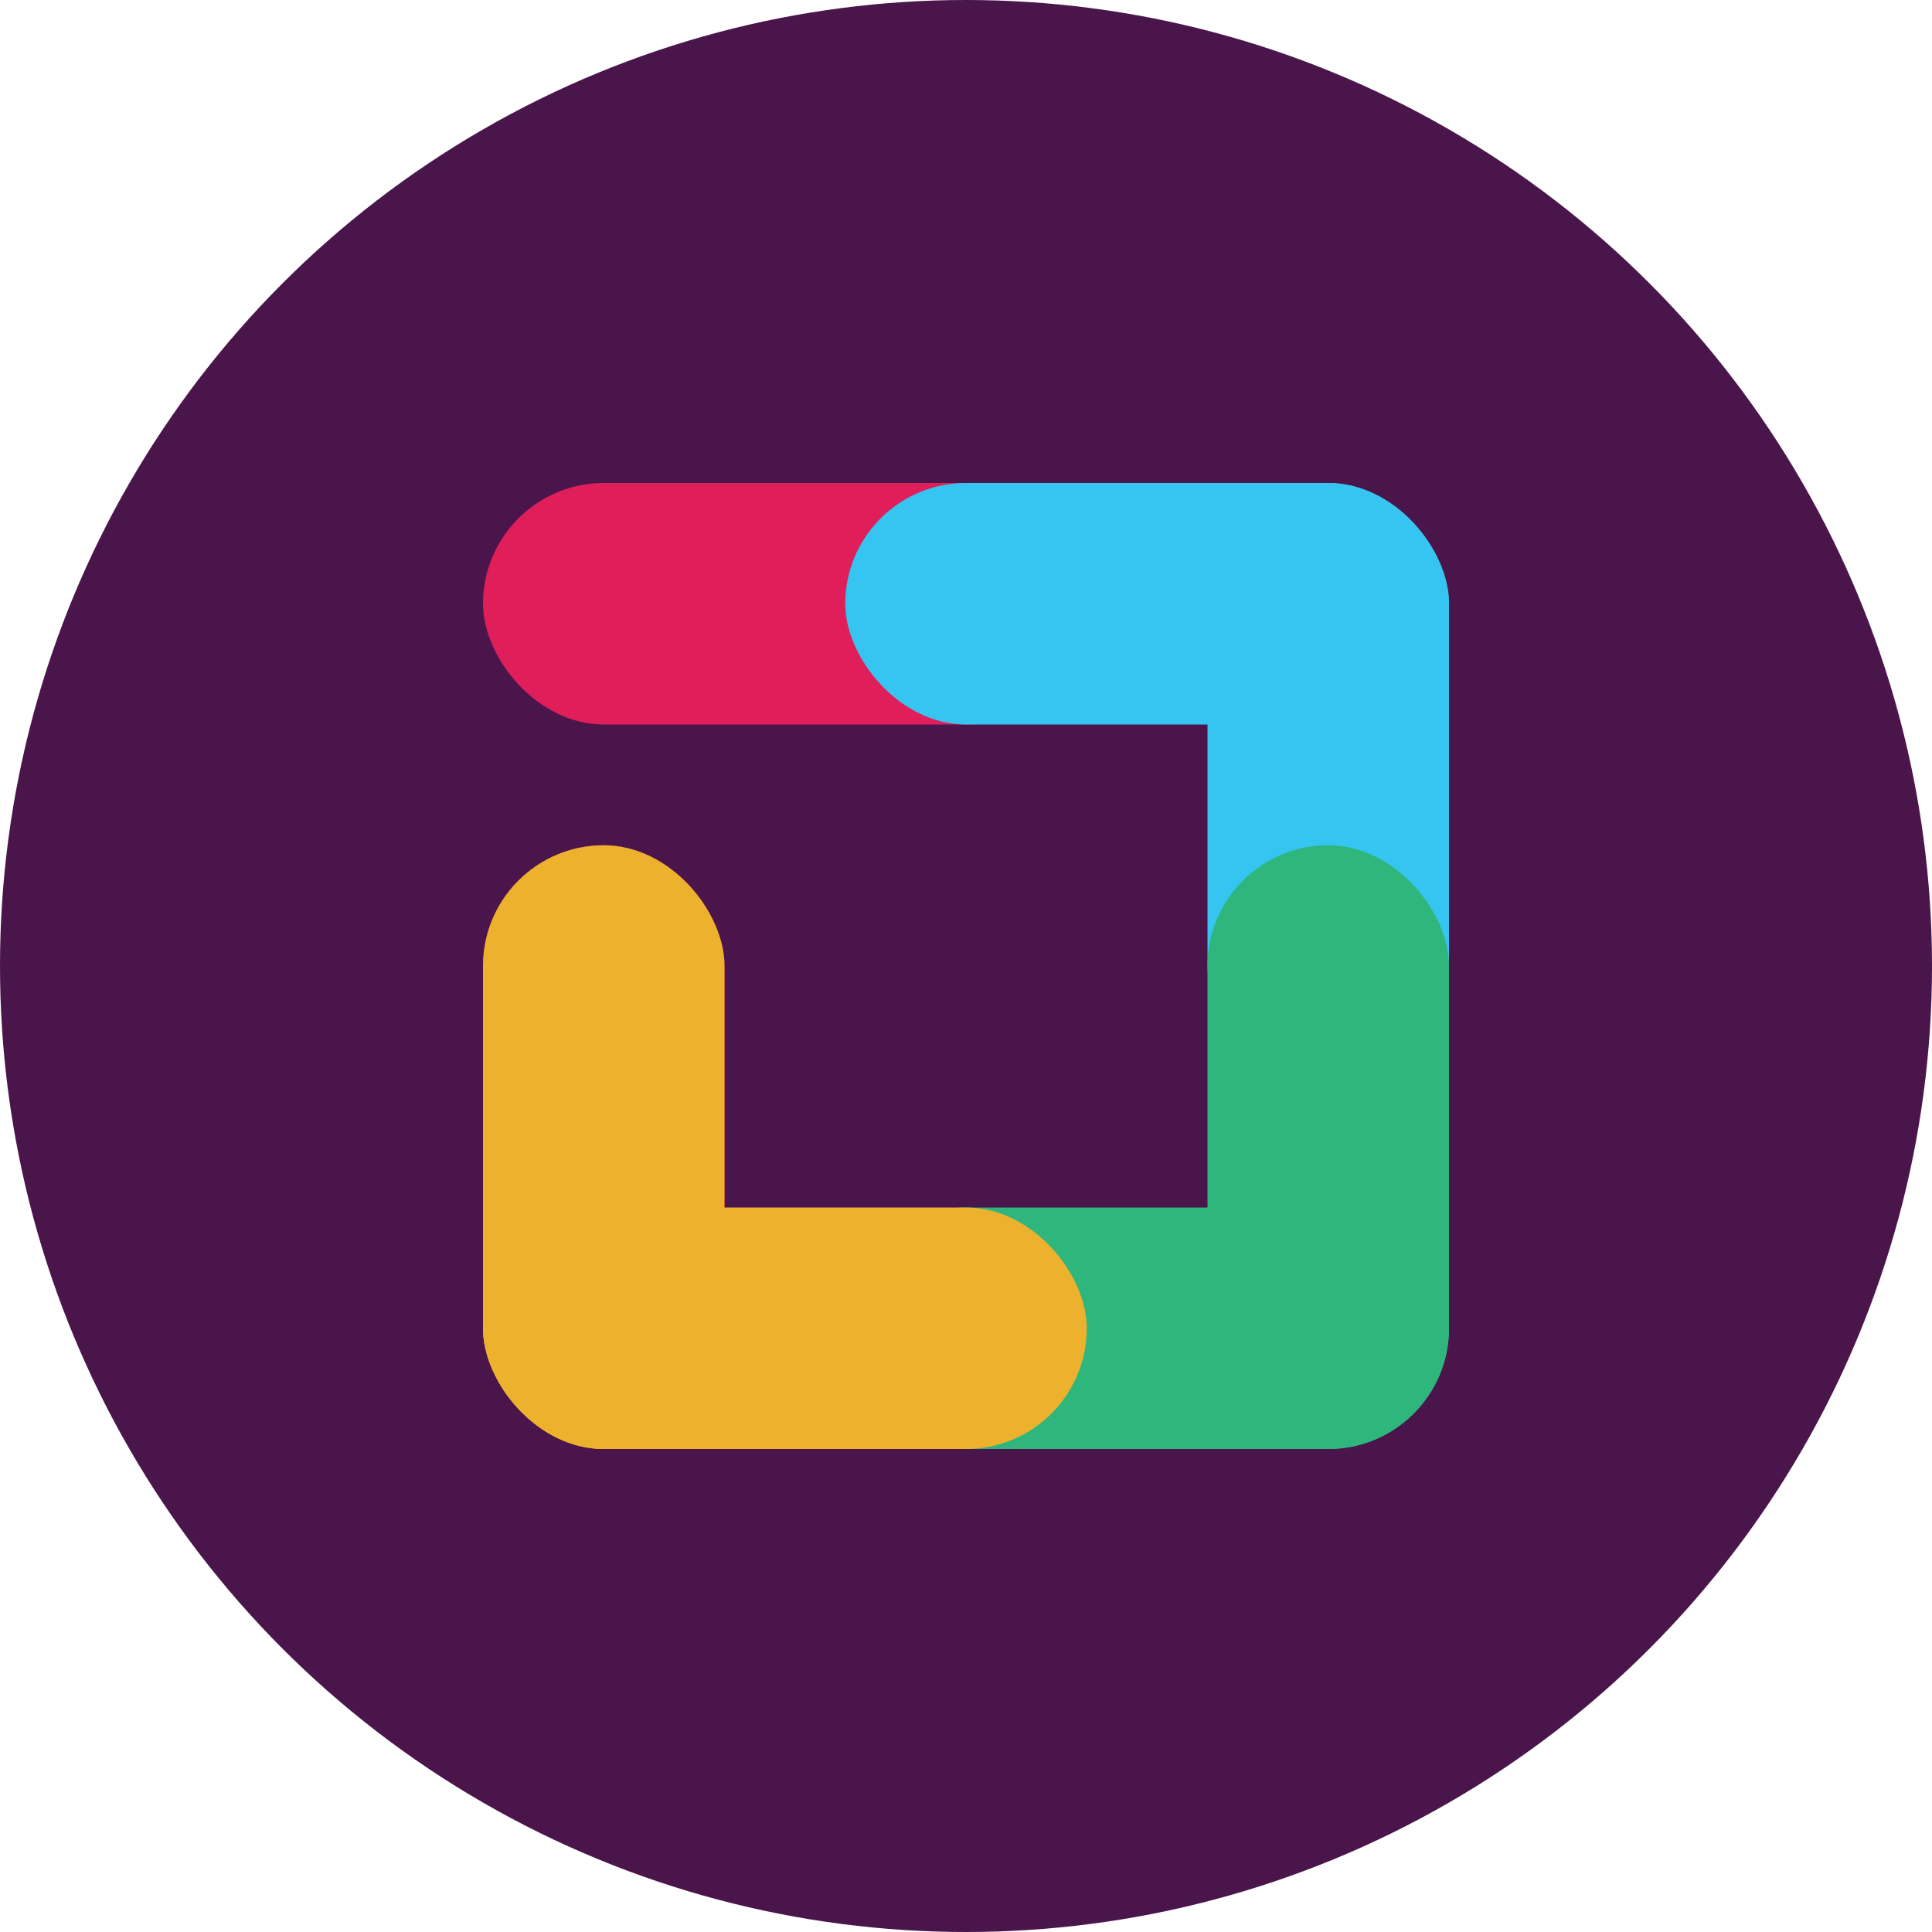 <svg width="24" height="24" viewBox="0 0 24 24" xmlns="http://www.w3.org/2000/svg">
  <!-- Background circle for better visibility -->
  <circle cx="12" cy="12" r="12" fill="#4A154B"/>
  
  <!-- Simplified Slack logo -->
  <g transform="translate(6, 6)">
    <!-- Top left (red) -->
    <rect x="0" y="4.5" width="3" height="7.5" rx="1.5" fill="#E01E5A"/>
    <rect x="0" y="0" width="7.5" height="3" rx="1.5" fill="#E01E5A"/>
    
    <!-- Top right (cyan) -->
    <rect x="4.5" y="0" width="7.5" height="3" rx="1.5" fill="#36C5F0"/>
    <rect x="9" y="0" width="3" height="7.5" rx="1.5" fill="#36C5F0"/>
    
    <!-- Bottom right (green) -->
    <rect x="9" y="4.5" width="3" height="7.5" rx="1.5" fill="#2EB67D"/>
    <rect x="4.5" y="9" width="7.5" height="3" rx="1.5" fill="#2EB67D"/>
    
    <!-- Bottom left (yellow) -->
    <rect x="0" y="9" width="7.5" height="3" rx="1.5" fill="#ECB22E"/>
    <rect x="0" y="4.5" width="3" height="7.5" rx="1.5" fill="#ECB22E"/>
  </g>
</svg>